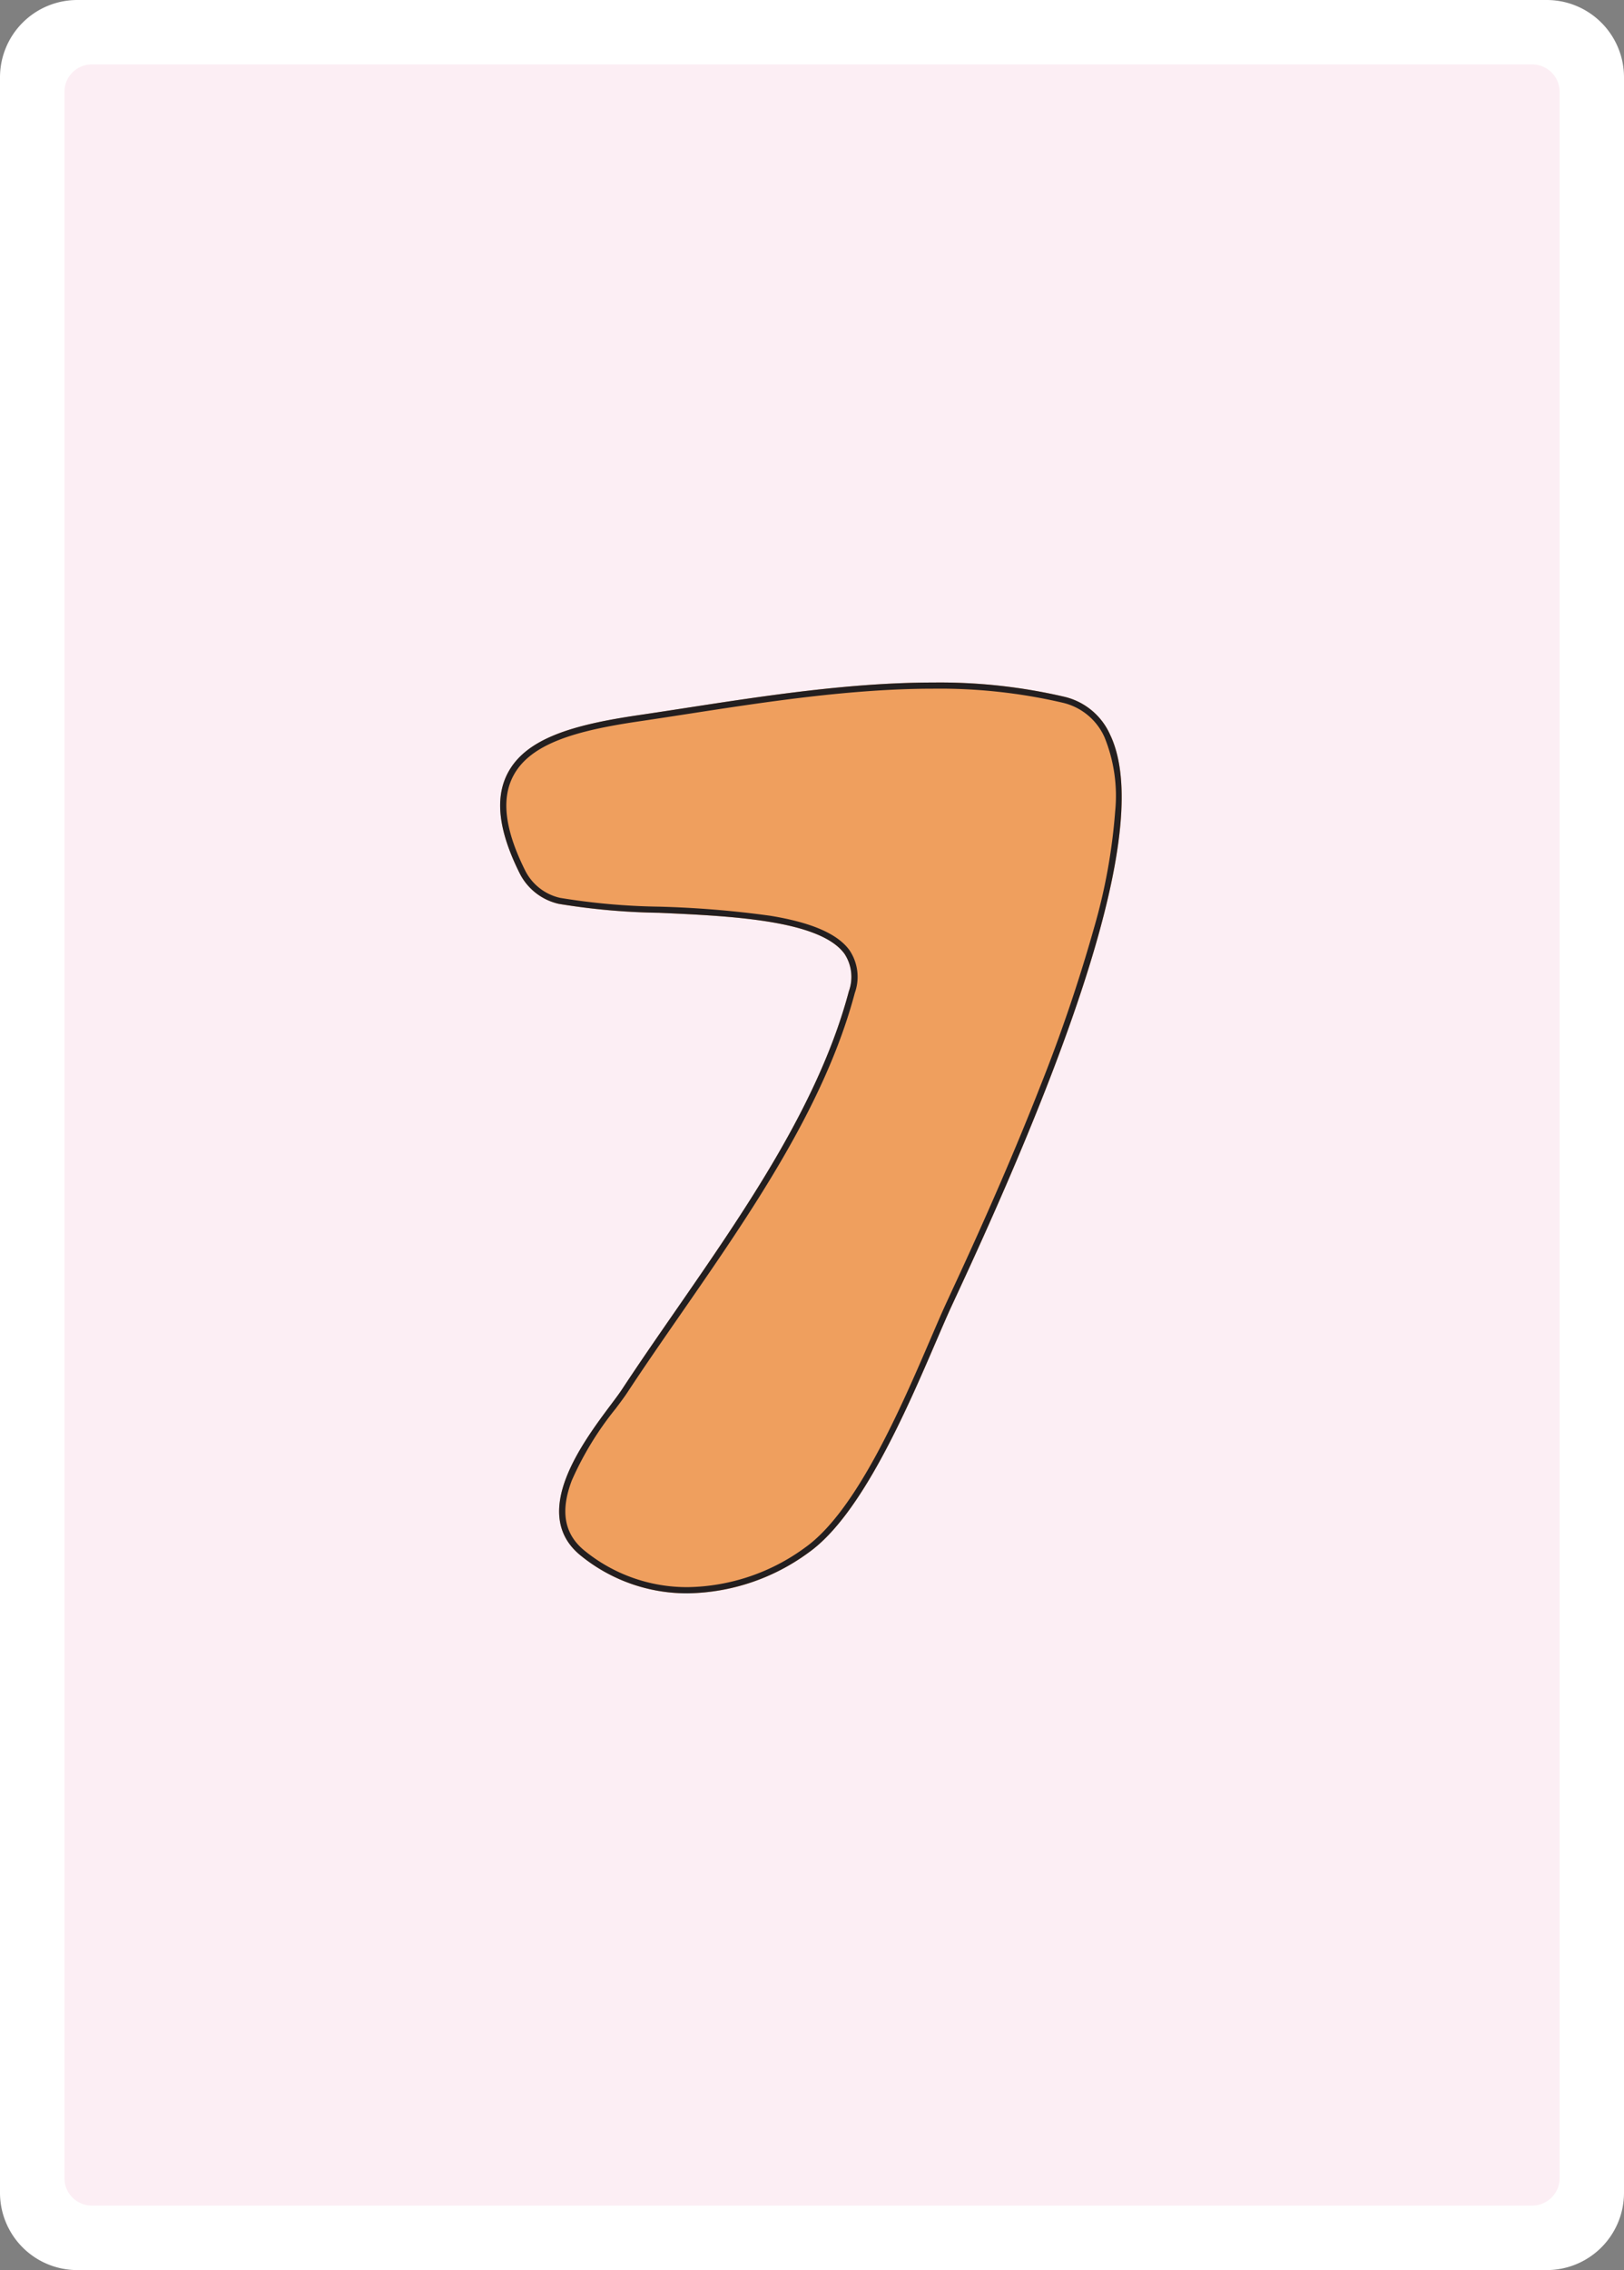 <svg xmlns="http://www.w3.org/2000/svg" xmlns:xlink="http://www.w3.org/1999/xlink" width="178.58" height="249.45" viewBox="0 0 178.58 249.45">
  <rect x="0" y="0" width="178.58" height="249.45" fill="#808080" stroke="none"/>
  <defs>
    <clipPath id="clip-path">
      <rect id="Rectangle_1" data-name="Rectangle 1" width="178.58" height="249.45" fill="none"/>
    </clipPath>
  </defs>
  <g id="fr7" transform="translate(-1414 -27)">
    <g id="Groupe_1" data-name="Groupe 1" transform="translate(1414 27)" clip-path="url(#clip-path)">
      <path id="Tracé_1" data-name="Tracé 1" d="M8.5,0H170.08a8.5,8.5,0,0,1,8.5,8.5V240.95a8.5,8.5,0,0,1-8.5,8.5H8.5a8.5,8.5,0,0,1-8.5-8.5V8.5A8.5,8.5,0,0,1,8.5,0" fill="#fff"/>
      <path id="Tracé_2" data-name="Tracé 2" d="M171.5,58.26V10.09a3.013,3.013,0,0,0-3.01-3.01H10.09a3,3,0,0,0-3,3.01V239.35a3,3,0,0,0,3,3.01h158.4a3.013,3.013,0,0,0,3.01-3.01V91.4m0-.01V58.29M29.01,44.95a.076.076,0,0,1,.02-.04.142.142,0,0,0-.02.06" fill="#fceef4"/>
    </g>
    <path id="_7" data-name="7" d="M331.326,152.941a7.342,7.342,0,0,0-5.046-4.165,60.316,60.316,0,0,0-14.428-1.56c-9.048,0-18.6,1.475-27.032,2.776-1.825.282-3.618.558-5.368.816-7.177,1.053-12.368,2.541-14.372,6.381-1.434,2.746-1,6.337,1.312,10.98a6.386,6.386,0,0,0,4.308,3.372,74.019,74.019,0,0,0,11.013.982c7.879.353,17.684.792,20.4,4.5a4.617,4.617,0,0,1,.486,4.124c-3.267,12.307-11.3,23.9-19.067,35.116-2.07,2.988-4.025,5.81-5.886,8.638-.291.442-.72,1.013-1.219,1.679-3.108,4.153-8.893,11.882-3.438,16.475a18.5,18.5,0,0,0,11.924,4.248,23.025,23.025,0,0,0,13.236-4.462c5.822-4.111,10.786-15.65,14.072-23.287.613-1.426,1.156-2.69,1.621-3.7l.771-1.664C329.883,181.346,335.348,161.313,331.326,152.941Z" transform="translate(1204.746 -45.216)" fill="#ef9f5e"/>
    <path id="_7_-_Contour" data-name="7 - Contour" d="M311.852,147.894c-8.995,0-18.52,1.47-26.928,2.768-1.83.283-3.617.558-5.373.817-6.972,1.023-12,2.439-13.87,6.024-1.326,2.539-.895,5.929,1.318,10.363a5.7,5.7,0,0,0,3.845,3.013,73.656,73.656,0,0,0,10.9.967,109.968,109.968,0,0,1,12.215,1c4.537.742,7.384,1.976,8.7,3.774a5.245,5.245,0,0,1,.595,4.7c-3.3,12.421-11.364,24.066-19.165,35.328l0,0c-2.067,2.983-4.019,5.8-5.874,8.621-.294.447-.715,1.008-1.2,1.657l-.042.056a34.927,34.927,0,0,0-4.839,7.907c-1.272,3.338-.848,5.837,1.3,7.642a17.82,17.82,0,0,0,11.488,4.089,22.355,22.355,0,0,0,12.845-4.338c5.665-4,10.583-15.431,13.838-23l.023-.054c.614-1.427,1.143-2.66,1.608-3.671L314,213.9c3.8-8.168,7.027-15.64,9.6-22.208a176.293,176.293,0,0,0,5.948-17.482,62.767,62.767,0,0,0,2.331-12.82,17.113,17.113,0,0,0-1.167-8.155,6.69,6.69,0,0,0-4.6-3.8,59.65,59.65,0,0,0-14.267-1.541m0-.678a60.316,60.316,0,0,1,14.428,1.56,7.342,7.342,0,0,1,5.046,4.165c4.022,8.372-1.443,28.4-16.708,61.244l-.771,1.664c-.465,1.013-1.008,2.277-1.621,3.7-3.286,7.637-8.25,19.176-14.072,23.287a23.025,23.025,0,0,1-13.236,4.462,18.5,18.5,0,0,1-11.924-4.248c-5.455-4.593.33-12.322,3.438-16.475.5-.666.928-1.237,1.219-1.679,1.861-2.828,3.816-5.65,5.886-8.638,7.768-11.214,15.8-22.809,19.067-35.116a4.617,4.617,0,0,0-.486-4.124c-2.721-3.706-12.526-4.145-20.4-4.5a74.019,74.019,0,0,1-11.013-.982,6.386,6.386,0,0,1-4.308-3.372c-2.316-4.643-2.746-8.234-1.312-10.98,2-3.84,7.2-5.328,14.372-6.381,1.75-.258,3.543-.534,5.368-.816C293.249,148.691,302.8,147.216,311.852,147.216Z" transform="translate(1204.746 -45.216)" fill="#231f20"/>
  </g>
</svg>
